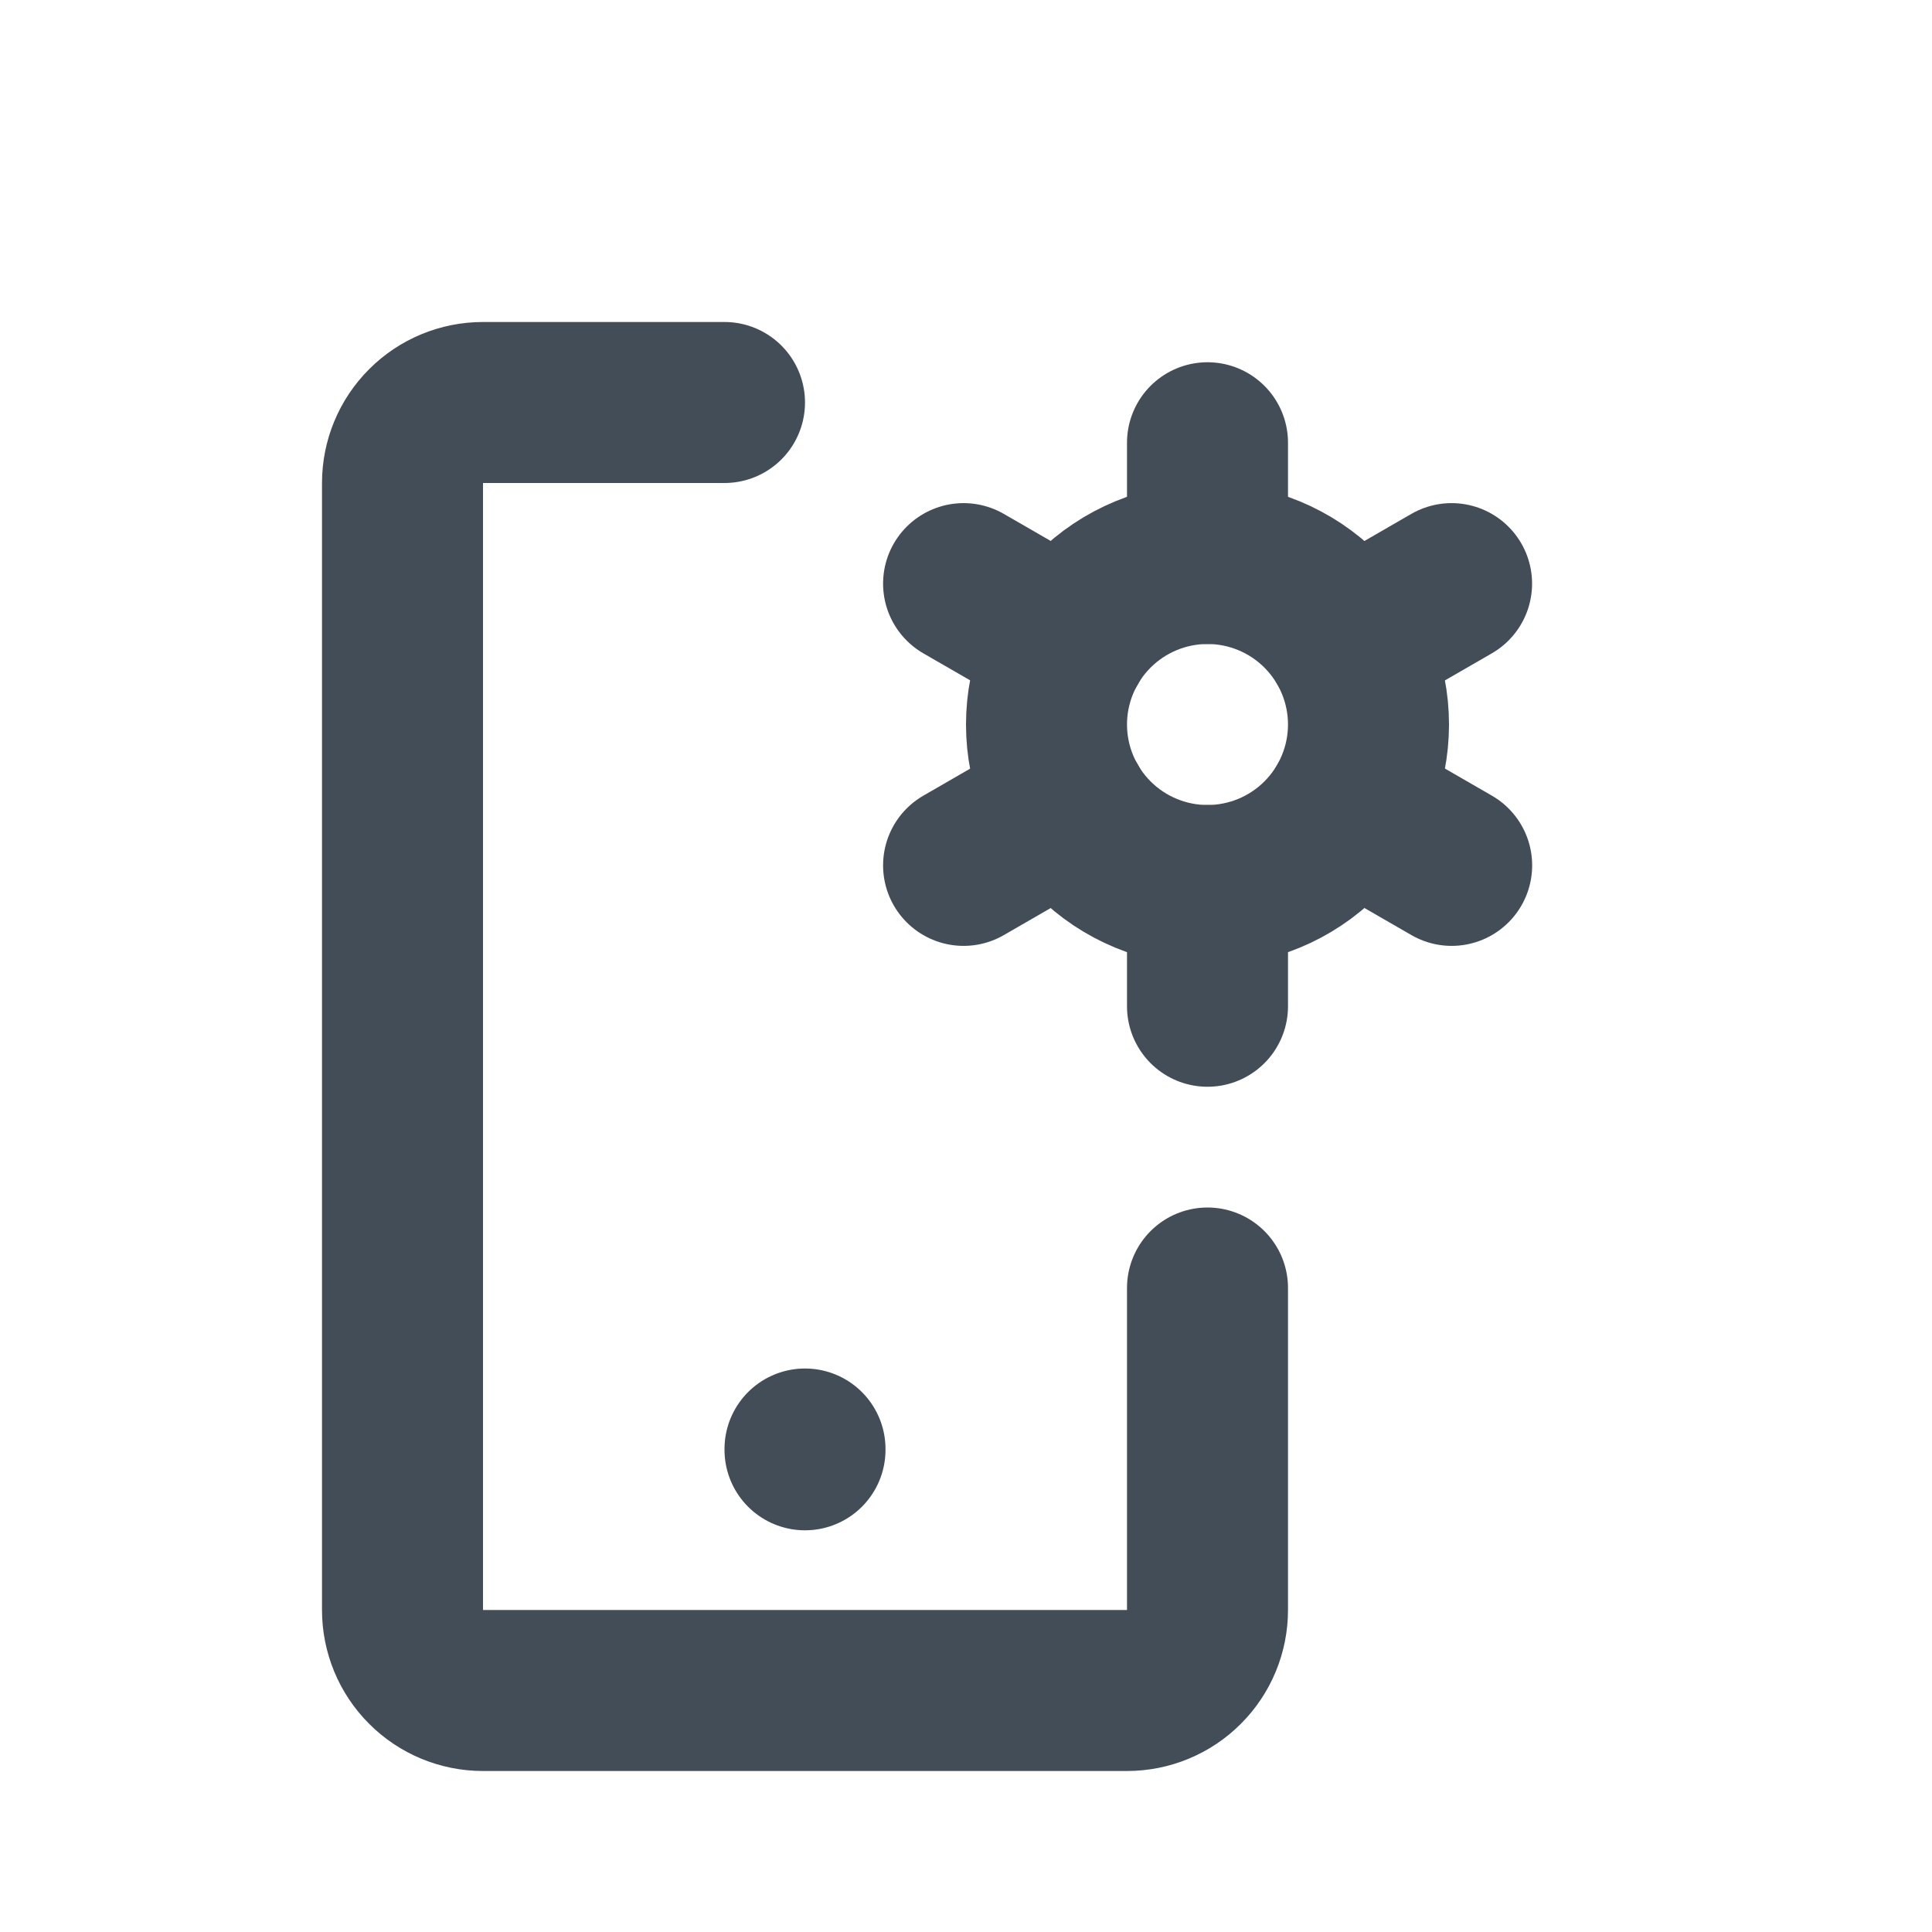 <svg width="24" height="24" viewBox="0 0 24 24" fill="none" xmlns="http://www.w3.org/2000/svg">
<path d="M15 16V20C15 20.265 14.895 20.52 14.707 20.707C14.52 20.895 14.265 21 14 21H6C5.735 21 5.48 20.895 5.293 20.707C5.105 20.52 5 20.265 5 20V6C5 5.735 5.105 5.48 5.293 5.293C5.48 5.105 5.735 5 6 5L9 5" stroke="#424D57" stroke-width="2" stroke-linecap="round" stroke-linejoin="round"/>
<path d="M10 18V18.01" stroke="#424D57" stroke-width="2" stroke-linecap="round" stroke-linejoin="round"/>
<path d="M13 9C13 9.53 13.211 10.039 13.586 10.414C13.961 10.789 14.47 11 15 11C15.53 11 16.039 10.789 16.414 10.414C16.789 10.039 17 9.53 17 9C17 8.47 16.789 7.961 16.414 7.586C16.039 7.211 15.53 7 15 7C14.47 7 13.961 7.211 13.586 7.586C13.211 7.961 13 8.47 13 9Z" stroke="#424D57" stroke-width="2" stroke-linecap="round" stroke-linejoin="round"/>
<path d="M15 5.5V7" stroke="#424D57" stroke-width="2" stroke-linecap="round" stroke-linejoin="round"/>
<path d="M15 11V12.5" stroke="#424D57" stroke-width="2" stroke-linecap="round" stroke-linejoin="round"/>
<path d="M18.032 7.25L16.733 8" stroke="#424D57" stroke-width="2" stroke-linecap="round" stroke-linejoin="round"/>
<path d="M13.27 10L11.97 10.75" stroke="#424D57" stroke-width="2" stroke-linecap="round" stroke-linejoin="round"/>
<path d="M11.97 7.25L13.27 8" stroke="#424D57" stroke-width="2" stroke-linecap="round" stroke-linejoin="round"/>
<path d="M16.733 10L18.033 10.75" stroke="#424D57" stroke-width="2" stroke-linecap="round" stroke-linejoin="round"/>
</svg>
